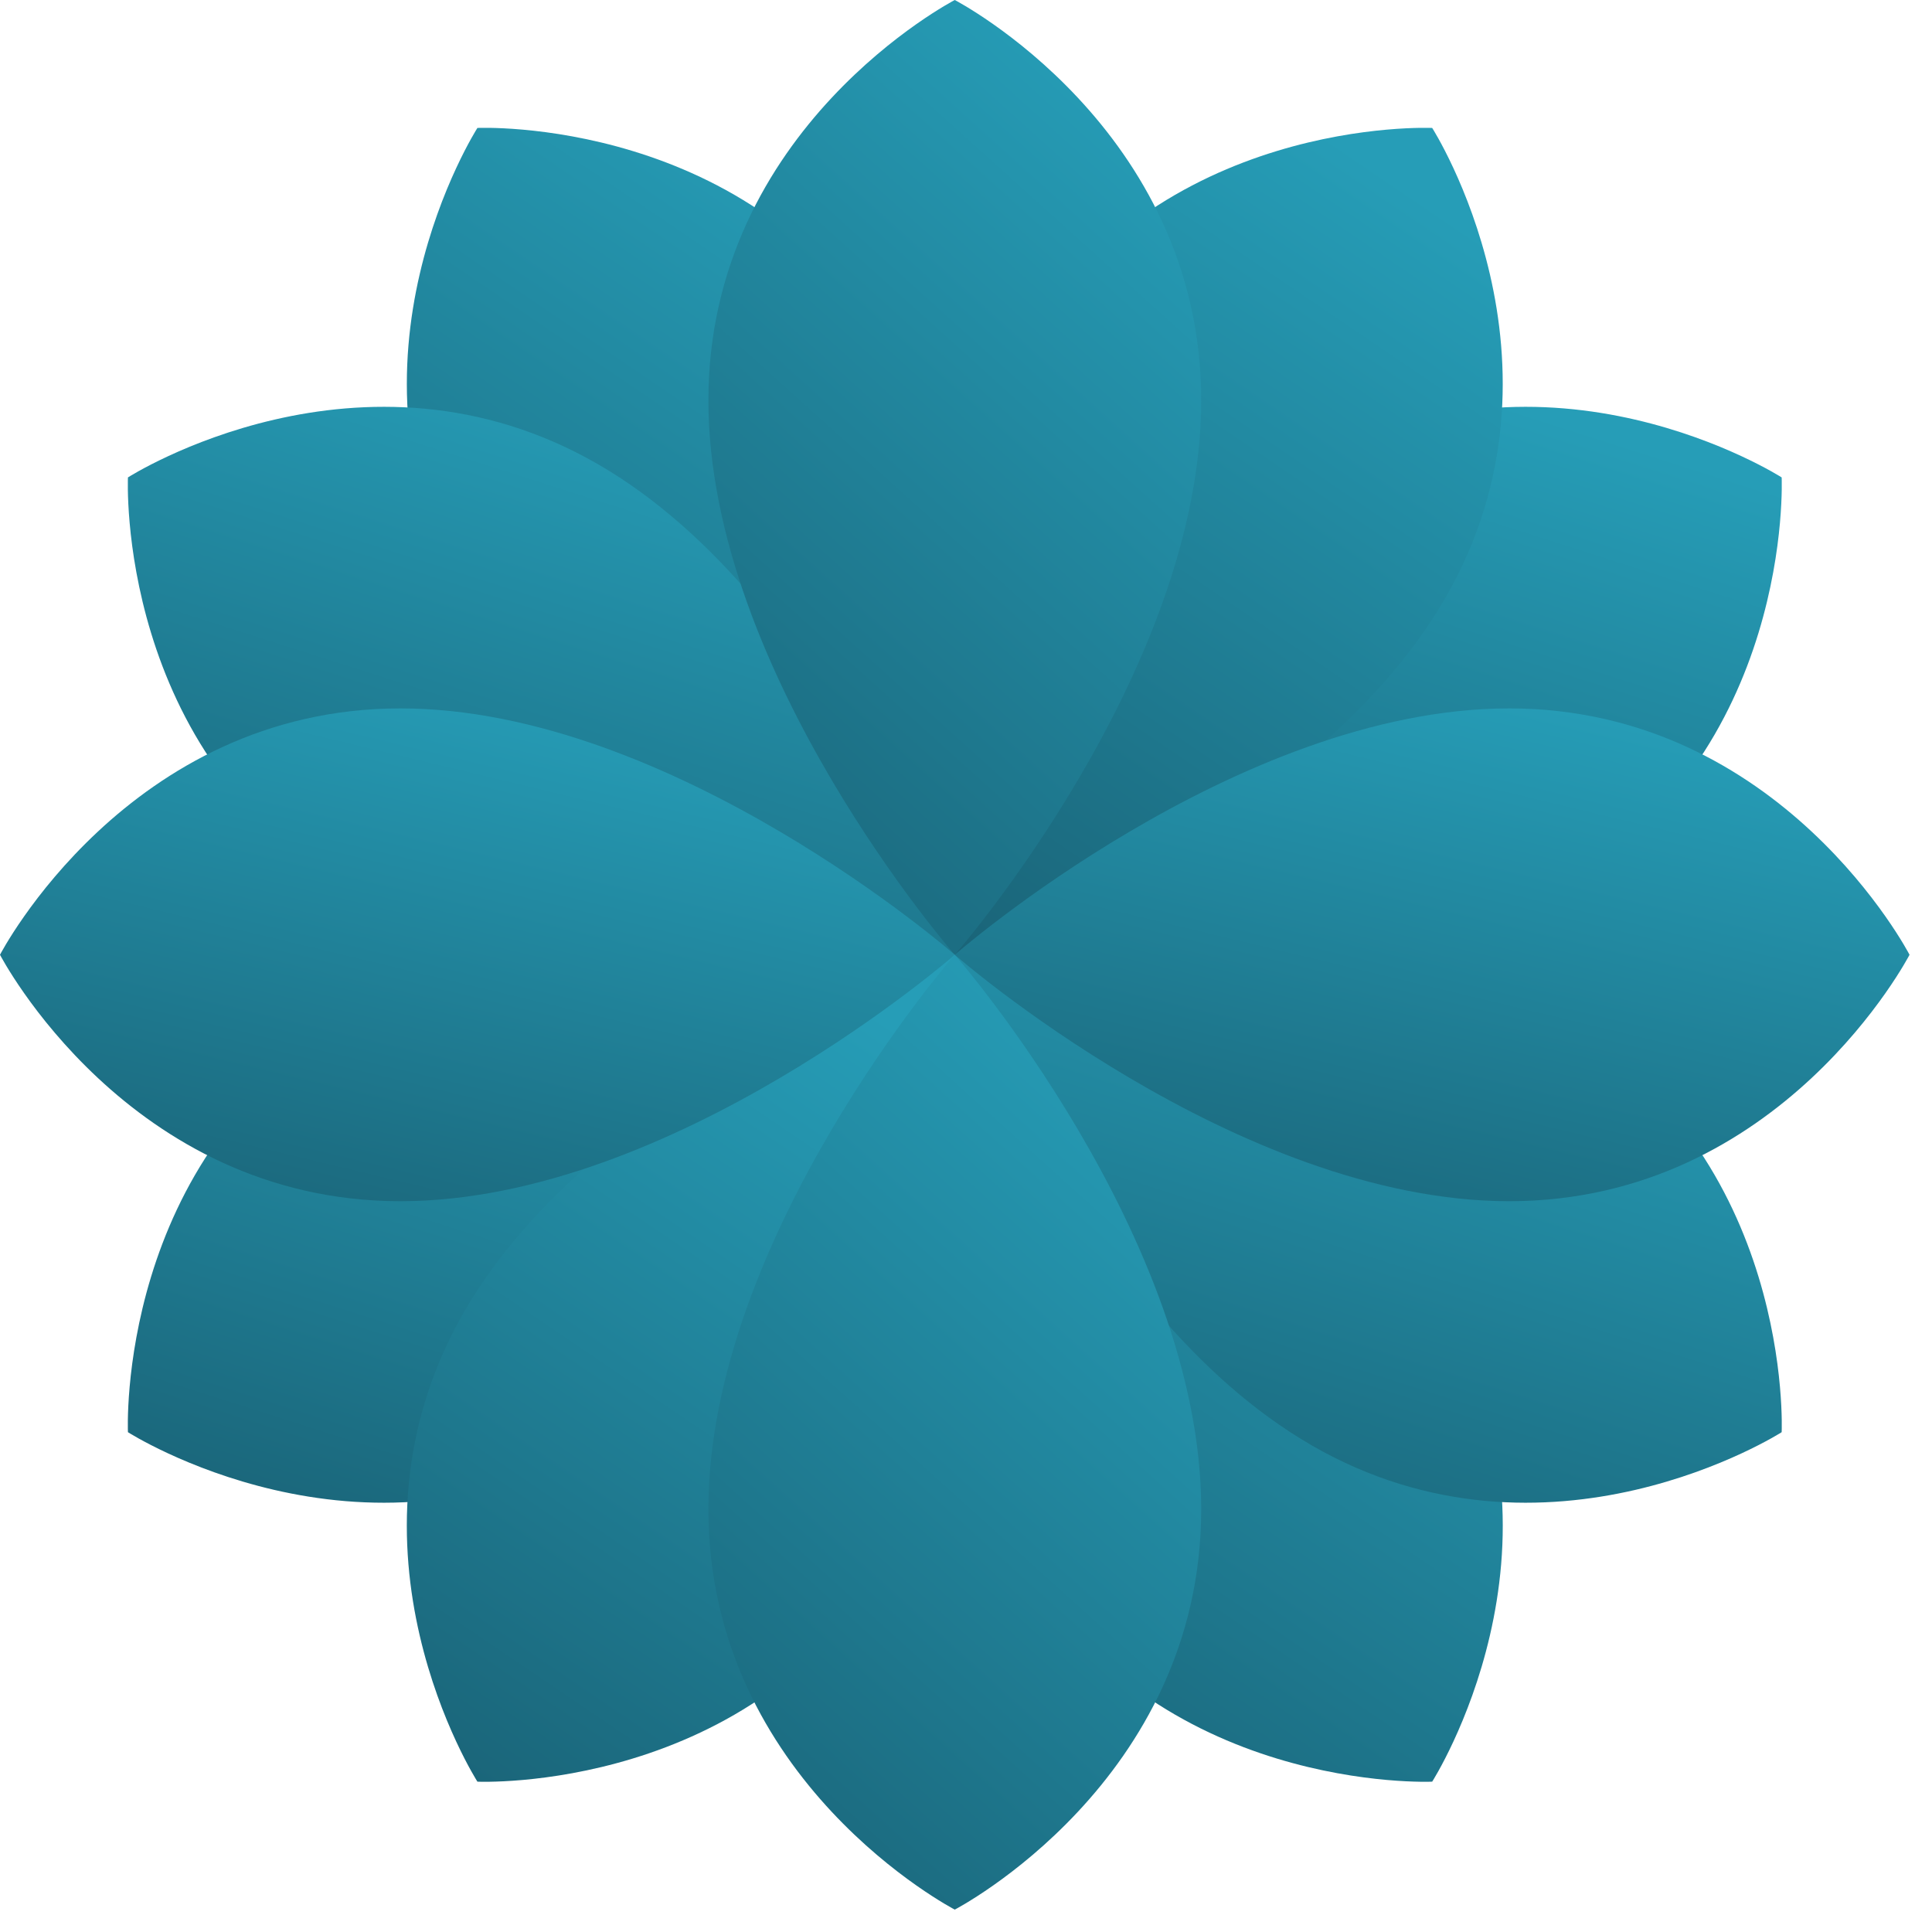 <svg width="27" height="27" viewBox="0 0 27 27" fill="none" xmlns="http://www.w3.org/2000/svg">
<path d="M13.343 13.343C13.343 13.343 14.358 8.213 12.452 4.912C10.545 1.611 6.672 1.788 6.672 1.788C6.672 1.788 4.581 5.054 6.488 8.355C8.394 11.657 13.343 13.343 13.343 13.343Z" fill="url(#paint0_linear_591_20)"/>
<path d="M13.344 13.343C13.344 13.343 11.657 8.393 8.356 6.487C5.054 4.581 1.788 6.672 1.788 6.672C1.788 6.672 1.61 10.546 4.912 12.451C8.214 14.357 13.344 13.343 13.344 13.343Z" fill="url(#paint1_linear_591_20)"/>
<path d="M13.344 13.343C13.344 13.343 8.214 12.329 4.912 14.235C1.611 16.142 1.788 20.015 1.788 20.015C1.788 20.015 5.054 22.105 8.356 20.199C11.658 18.293 13.344 13.343 13.344 13.343Z" fill="url(#paint2_linear_591_20)"/>
<path d="M13.343 13.343C13.343 13.343 8.393 15.03 6.487 18.331C4.581 21.633 6.672 24.899 6.672 24.899C6.672 24.899 10.545 25.076 12.451 21.774C14.357 18.473 13.343 13.343 13.343 13.343Z" fill="url(#paint3_linear_591_20)"/>
<path d="M13.343 13.343C13.343 13.343 12.329 18.473 14.235 21.774C16.142 25.076 20.015 24.899 20.015 24.899C20.015 24.899 22.106 21.633 20.199 18.331C18.293 15.029 13.343 13.343 13.343 13.343Z" fill="url(#paint4_linear_591_20)"/>
<path d="M13.343 13.343C13.343 13.343 15.03 18.293 18.331 20.199C21.632 22.105 24.899 20.015 24.899 20.015C24.899 20.015 25.076 16.141 21.774 14.235C18.473 12.329 13.343 13.343 13.343 13.343Z" fill="url(#paint5_linear_591_20)"/>
<path d="M13.343 13.343C13.343 13.343 18.473 14.358 21.774 12.451C25.076 10.545 24.899 6.672 24.899 6.672C24.899 6.672 21.633 4.581 18.331 6.487C15.029 8.394 13.343 13.343 13.343 13.343Z" fill="url(#paint6_linear_591_20)"/>
<path d="M13.343 13.343C13.343 13.343 18.293 11.657 20.199 8.356C22.105 5.054 20.015 1.788 20.015 1.788C20.015 1.788 16.141 1.61 14.235 4.912C12.329 8.214 13.343 13.343 13.343 13.343Z" fill="url(#paint7_linear_591_20)"/>
<path d="M13.343 13.343C13.343 13.343 16.787 9.408 16.787 5.596C16.787 1.783 13.343 3.05176e-05 13.343 3.05176e-05C13.343 3.05176e-05 9.9 1.783 9.9 5.596C9.9 9.408 13.343 13.343 13.343 13.343Z" fill="url(#paint8_linear_591_20)"/>
<path d="M13.343 13.343C13.343 13.343 9.408 9.9 5.596 9.9C1.783 9.9 0 13.343 0 13.343C0 13.343 1.783 16.787 5.596 16.787C9.408 16.787 13.343 13.343 13.343 13.343Z" fill="url(#paint9_linear_591_20)"/>
<path d="M13.343 13.343C13.343 13.343 9.9 17.279 9.9 21.091C9.9 24.903 13.343 26.687 13.343 26.687C13.343 26.687 16.787 24.903 16.787 21.091C16.787 17.279 13.343 13.343 13.343 13.343Z" fill="url(#paint10_linear_591_20)"/>
<path d="M13.343 13.343C13.343 13.343 17.279 16.787 21.091 16.787C24.903 16.787 26.686 13.343 26.686 13.343C26.686 13.343 24.903 9.9 21.091 9.9C17.279 9.9 13.343 13.343 13.343 13.343Z" fill="url(#paint11_linear_591_20)"/>
<defs>
<linearGradient id="paint0_linear_591_20" x1="6.127" y1="13.421" x2="13.087" y2="3.163" gradientUnits="userSpaceOnUse">
<stop stop-color="#1A6478"/>
<stop offset="1" stop-color="#269DB7"/>
</linearGradient>
<linearGradient id="paint1_linear_591_20" x1="2.429" y1="13.666" x2="5.406" y2="4.342" gradientUnits="userSpaceOnUse">
<stop stop-color="#1A6478"/>
<stop offset="1" stop-color="#269DB7"/>
</linearGradient>
<linearGradient id="paint2_linear_591_20" x1="2.429" y1="21.054" x2="5.406" y2="11.729" gradientUnits="userSpaceOnUse">
<stop stop-color="#1A6478"/>
<stop offset="1" stop-color="#269DB7"/>
</linearGradient>
<linearGradient id="paint3_linear_591_20" x1="6.127" y1="24.978" x2="13.087" y2="14.721" gradientUnits="userSpaceOnUse">
<stop stop-color="#1A6478"/>
<stop offset="1" stop-color="#269DB7"/>
</linearGradient>
<linearGradient id="paint4_linear_591_20" x1="13.515" y1="24.978" x2="20.475" y2="14.721" gradientUnits="userSpaceOnUse">
<stop stop-color="#1A6478"/>
<stop offset="1" stop-color="#269DB7"/>
</linearGradient>
<linearGradient id="paint5_linear_591_20" x1="13.986" y1="21.054" x2="16.963" y2="11.73" gradientUnits="userSpaceOnUse">
<stop stop-color="#1A6478"/>
<stop offset="1" stop-color="#269DB7"/>
</linearGradient>
<linearGradient id="paint6_linear_591_20" x1="13.986" y1="13.666" x2="16.963" y2="4.341" gradientUnits="userSpaceOnUse">
<stop stop-color="#1A6478"/>
<stop offset="1" stop-color="#269DB7"/>
</linearGradient>
<linearGradient id="paint7_linear_591_20" x1="13.515" y1="13.421" x2="20.475" y2="3.164" gradientUnits="userSpaceOnUse">
<stop stop-color="#1A6478"/>
<stop offset="1" stop-color="#269DB7"/>
</linearGradient>
<linearGradient id="paint8_linear_591_20" x1="10.283" y1="13.433" x2="18.884" y2="3.894" gradientUnits="userSpaceOnUse">
<stop stop-color="#1A6478"/>
<stop offset="1" stop-color="#269DB7"/>
</linearGradient>
<linearGradient id="paint9_linear_591_20" x1="0.743" y1="16.833" x2="2.77" y2="8.394" gradientUnits="userSpaceOnUse">
<stop stop-color="#1A6478"/>
<stop offset="1" stop-color="#269DB7"/>
</linearGradient>
<linearGradient id="paint10_linear_591_20" x1="10.283" y1="26.776" x2="18.884" y2="17.238" gradientUnits="userSpaceOnUse">
<stop stop-color="#1A6478"/>
<stop offset="1" stop-color="#269DB7"/>
</linearGradient>
<linearGradient id="paint11_linear_591_20" x1="14.086" y1="16.833" x2="16.113" y2="8.394" gradientUnits="userSpaceOnUse">
<stop stop-color="#1A6478"/>
<stop offset="1" stop-color="#269DB7"/>
</linearGradient>
</defs>
</svg>
